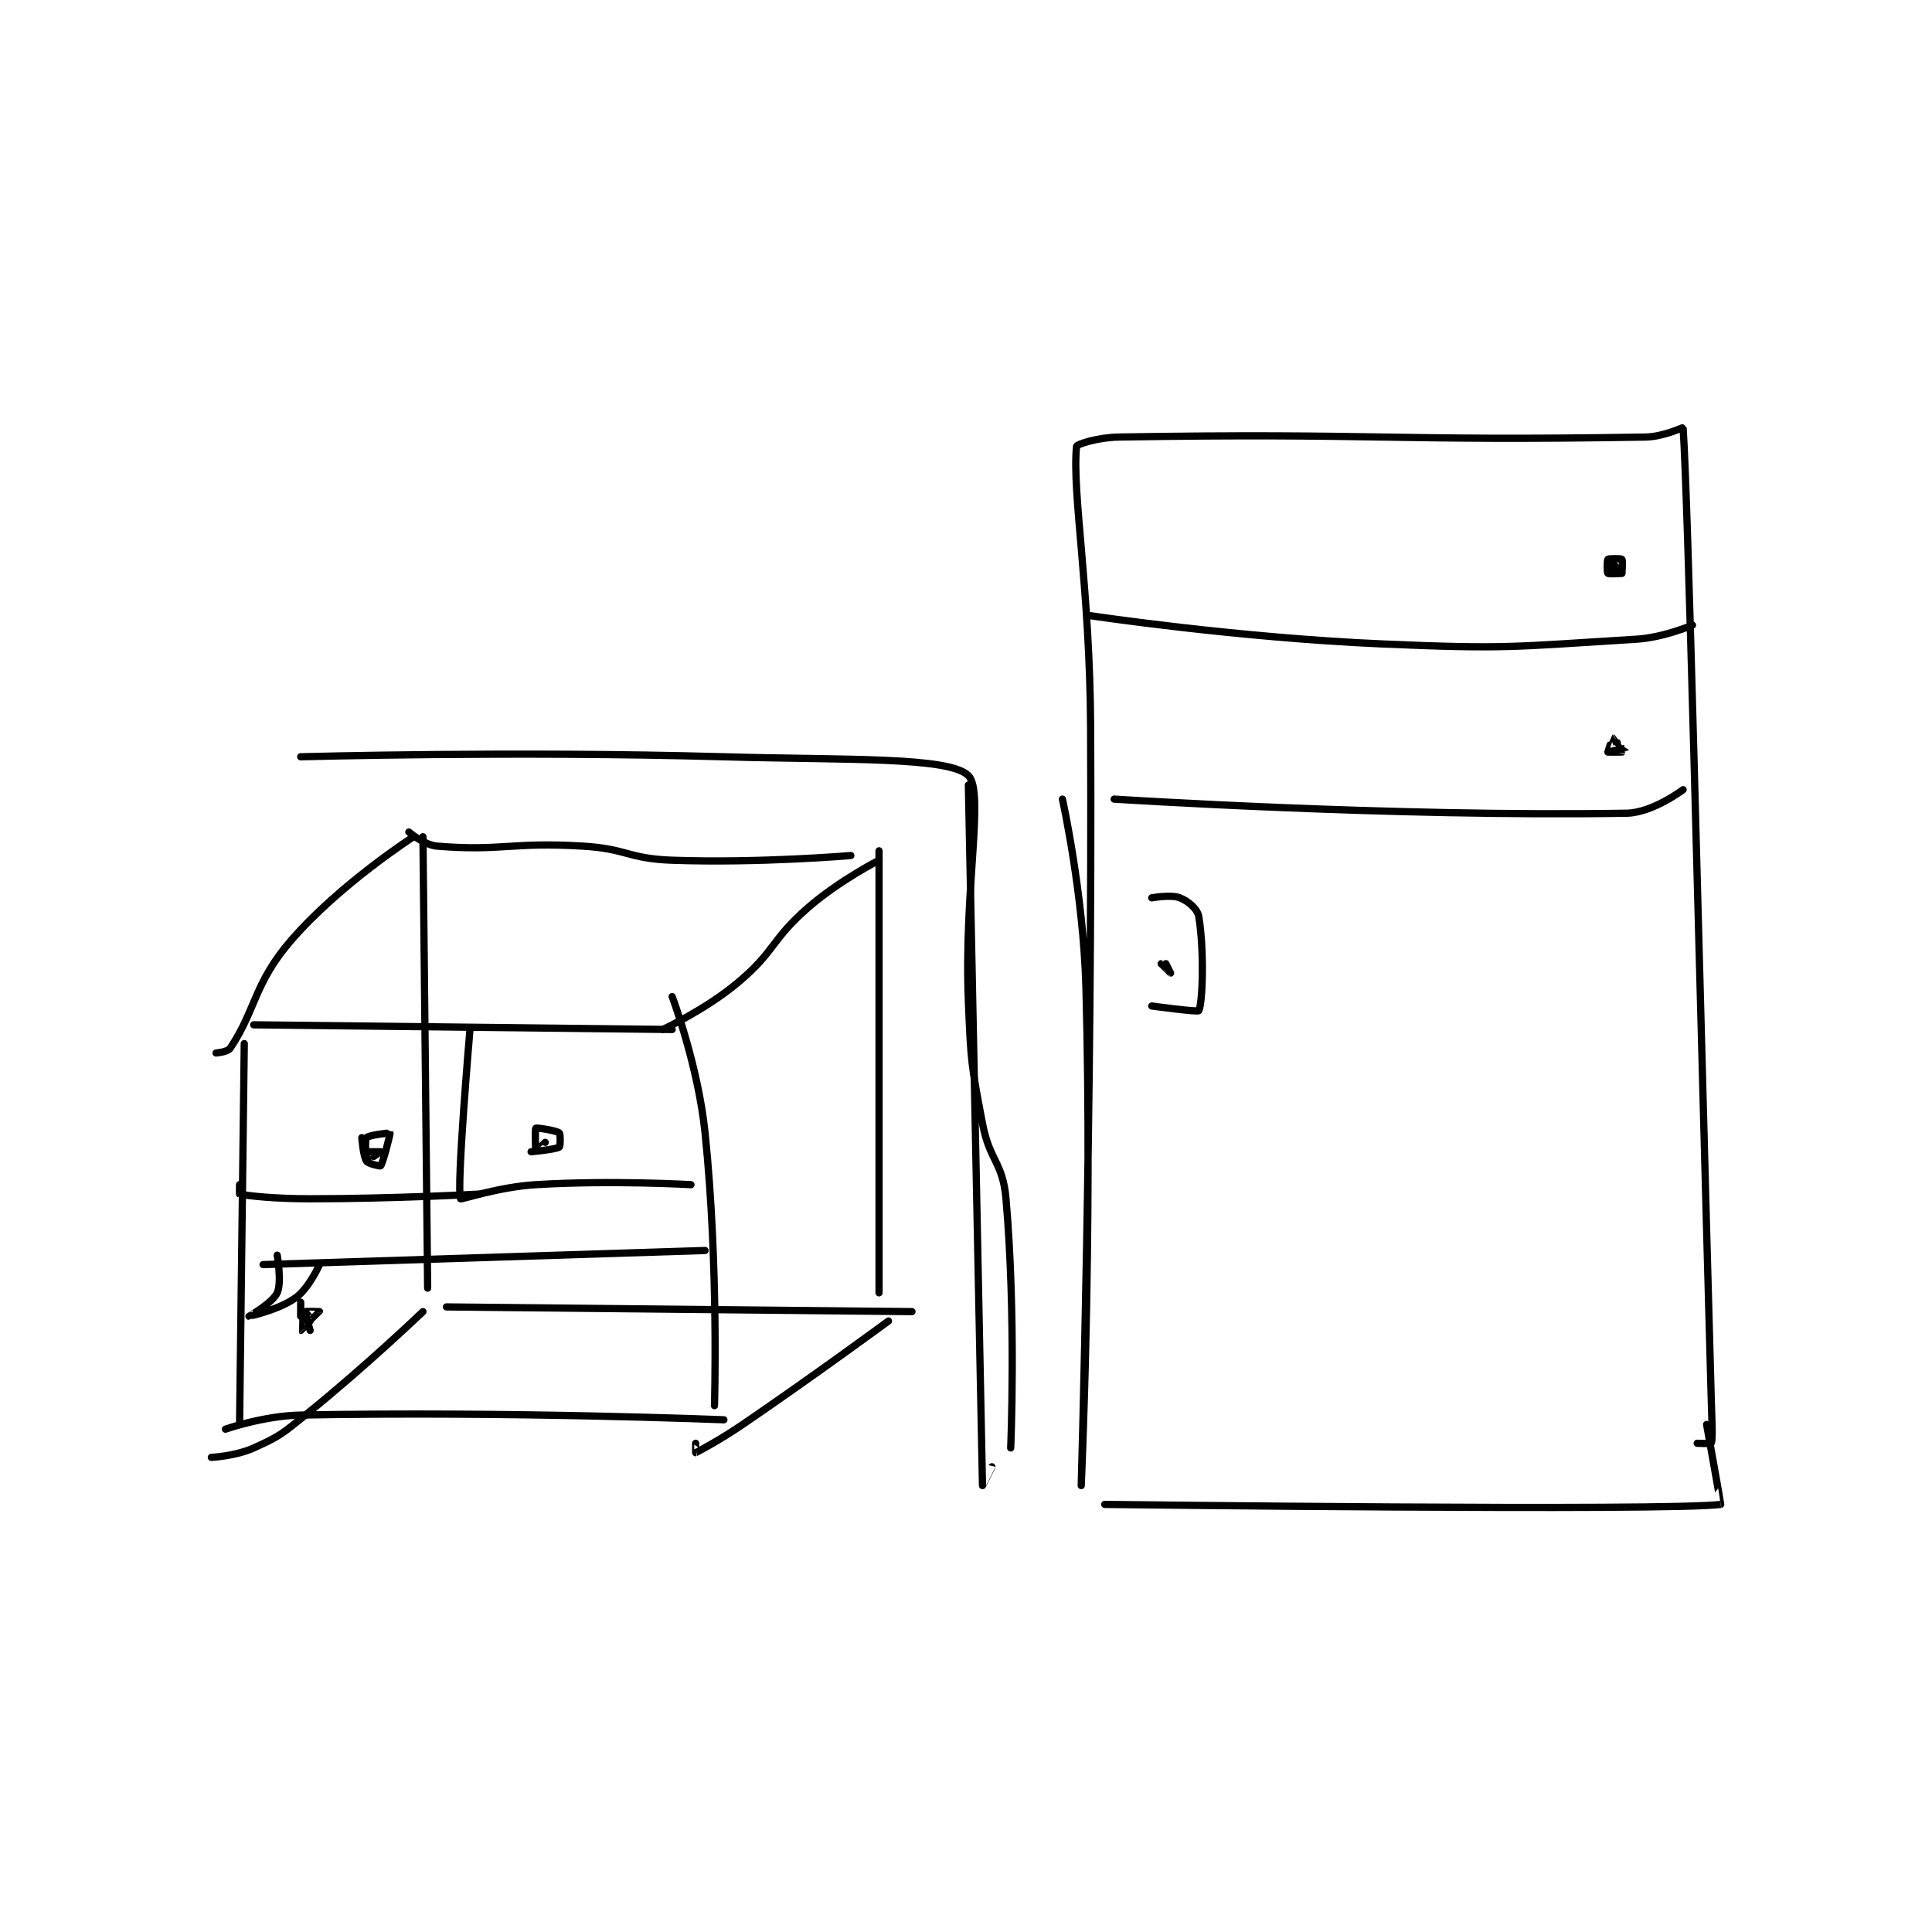 <?xml version="1.0" encoding="utf-8"?>
<!DOCTYPE svg PUBLIC "-//W3C//DTD SVG 1.1//EN" "http://www.w3.org/Graphics/SVG/1.1/DTD/svg11.dtd">
<svg viewBox="0 0 800 800" preserveAspectRatio="xMinYMin meet" xmlns="http://www.w3.org/2000/svg" version="1.1">
<g fill="none" stroke="black" stroke-linecap="round" stroke-linejoin="round" stroke-width="1.541">
<g transform="translate(87.52,177.078) scale(1.947) translate(-254,-59)">
<path id="0" d="M299 146 L300 242 "/>
<path id="1" d="M296 145 C296 145 299.217 147.774 302 148 C315.816 149.12 317.744 147.085 333 148 C342.439 148.566 342.618 150.671 352 151 C370.644 151.654 390 150 390 150 "/>
<path id="2" d="M396 149 L396 243 "/>
<path id="3" d="M304 246 L403 247 "/>
<path id="4" d="M352 180 C352 180 357.51 194.594 359 209 C361.918 237.211 361 267 361 267 "/>
<path id="5" d="M352 187 L263 186 "/>
<path id="6" d="M261 190 L260 271 "/>
<path id="7" d="M257 272 C257 272 265.128 269.149 273 269 C317.114 268.168 363 270 363 270 "/>
<path id="8" d="M297 146 C297 146 281.347 156.061 271 168 C263.038 177.187 263.545 182.683 258 191 C257.475 191.788 255 192 255 192 "/>
<path id="9" d="M396 151 C396 151 387.581 155.296 381 161 C372.973 167.957 374.066 170.235 366 177 C359.079 182.805 350 187 350 187 "/>
<path id="10" d="M398 249 C398 249 382.647 260.314 367 271 C362.207 274.273 357.315 276.874 357 277 C356.98 277.008 357 275 357 275 "/>
<path id="11" d="M299 247 C299 247 286.8 258.689 274 269 C269.015 273.016 268.536 273.509 263 276 C259.127 277.743 254 278 254 278 "/>
<path id="12" d="M309 187 C309 187 306.084 220.841 307 223 C307.099 223.233 315.076 220.485 323 220 C339.158 219.011 356 220 356 220 "/>
<path id="13" d="M311 222 C311 222 292.92 223 275 223 C267.533 223 262.078 222.416 260 222 C259.945 221.989 260 220 260 220 "/>
<path id="14" d="M287 213 C287 213 290 213 290 213 C290 213.007 287.012 215.012 287 215 C286.938 214.938 286.56 210.528 287 210 C287.454 209.455 291.978 208.956 292 209 C292.088 209.176 290.488 215.415 290 216 C289.916 216.101 287.387 215.581 287 215 C286.268 213.902 286 210 286 210 "/>
<path id="15" d="M325 211 C325 211 323.003 213.005 323 213 C322.975 212.963 322.803 208.158 323 208 C323.207 207.834 327.368 208.494 328 209 C328.262 209.209 328.235 211.844 328 212 C327.218 212.522 322 213 322 213 "/>
<path id="16" d="M265 237 L359 234 "/>
<path id="17" d="M277 237 C277 237 274.794 241.951 272 244 C268.433 246.615 262.002 248.001 262 248 C261.999 248 267.006 245.154 268 243 C269.024 240.782 268 235 268 235 "/>
<path id="18" d="M273 245 C273 245 272.974 250.987 273 251 C273.017 251.009 276.987 247.05 277 247 C277.002 246.992 274.043 246.914 274 247 C273.9 247.201 275 251 275 251 "/>
<path id="19" d="M273 129 C273 129 318.168 127.737 363 129 C388.959 129.731 410.942 128.942 415 133 C418.478 136.478 414.035 157.197 415 181 C415.525 193.954 415.601 194.404 418 207 C419.531 215.036 422.319 215.168 423 223 C425.2 248.299 424 276 424 276 "/>
<path id="20" d="M415 135 C415 135 417.991 283.755 418 284 C418 284.007 420 280 420 280 "/>
<path id="21" d="M435 138 C435 138 439.455 158.125 440 178 C441.438 230.475 439 284 439 284 C439 284 441.363 203.337 441 123 C440.865 93.052 437.024 73.086 438 63 C438.047 62.515 442.592 61.073 447 61 C501.659 60.096 504.675 61.905 559 61 C562.897 60.935 566.992 58.888 567 59 C568.088 74.93 570.126 162.54 573 266 C573.125 270.495 573.337 273.988 573 275 C572.962 275.113 570 275 570 275 "/>
<path id="22" d="M444 288 C444 288 564.016 289.459 575 288 C575.062 287.992 572 271 572 271 "/>
<path id="23" d="M454 159 C454 159 458.116 158.246 460 159 C461.759 159.703 463.724 161.346 464 163 C465.181 170.089 464.836 181.412 464 183 C463.822 183.338 454 182 454 182 "/>
<path id="24" d="M457 173 C457 173 458 175 458 175 C457.999 175 456 173 456 173 "/>
<path id="25" d="M441 99 C441 99 472.133 103.669 503 105 C529.751 106.153 530.752 105.591 557 104 C562.915 103.641 569 101 569 101 "/>
<path id="26" d="M446 138 C446 138 505.219 141.823 555 141 C560.521 140.909 567 136 567 136 "/>
<path id="27" d="M551 88 C551 88 554 89.993 554 90 C554 90 551.188 90.188 551 90 C550.812 89.812 550.812 87.188 551 87 C551.188 86.812 553.812 86.812 554 87 C554.188 87.188 554 90 554 90 C553.993 90 552 87 552 87 "/>
<path id="28" d="M553 126 C553 126 555.004 126.996 555 127 C554.982 127.018 551.062 128.041 551 128 C550.981 127.988 551.981 125 552 125 C552.037 125 554.017 127.948 554 128 C553.993 128.022 551 128 551 128 "/>
</g>
</g>
</svg>
